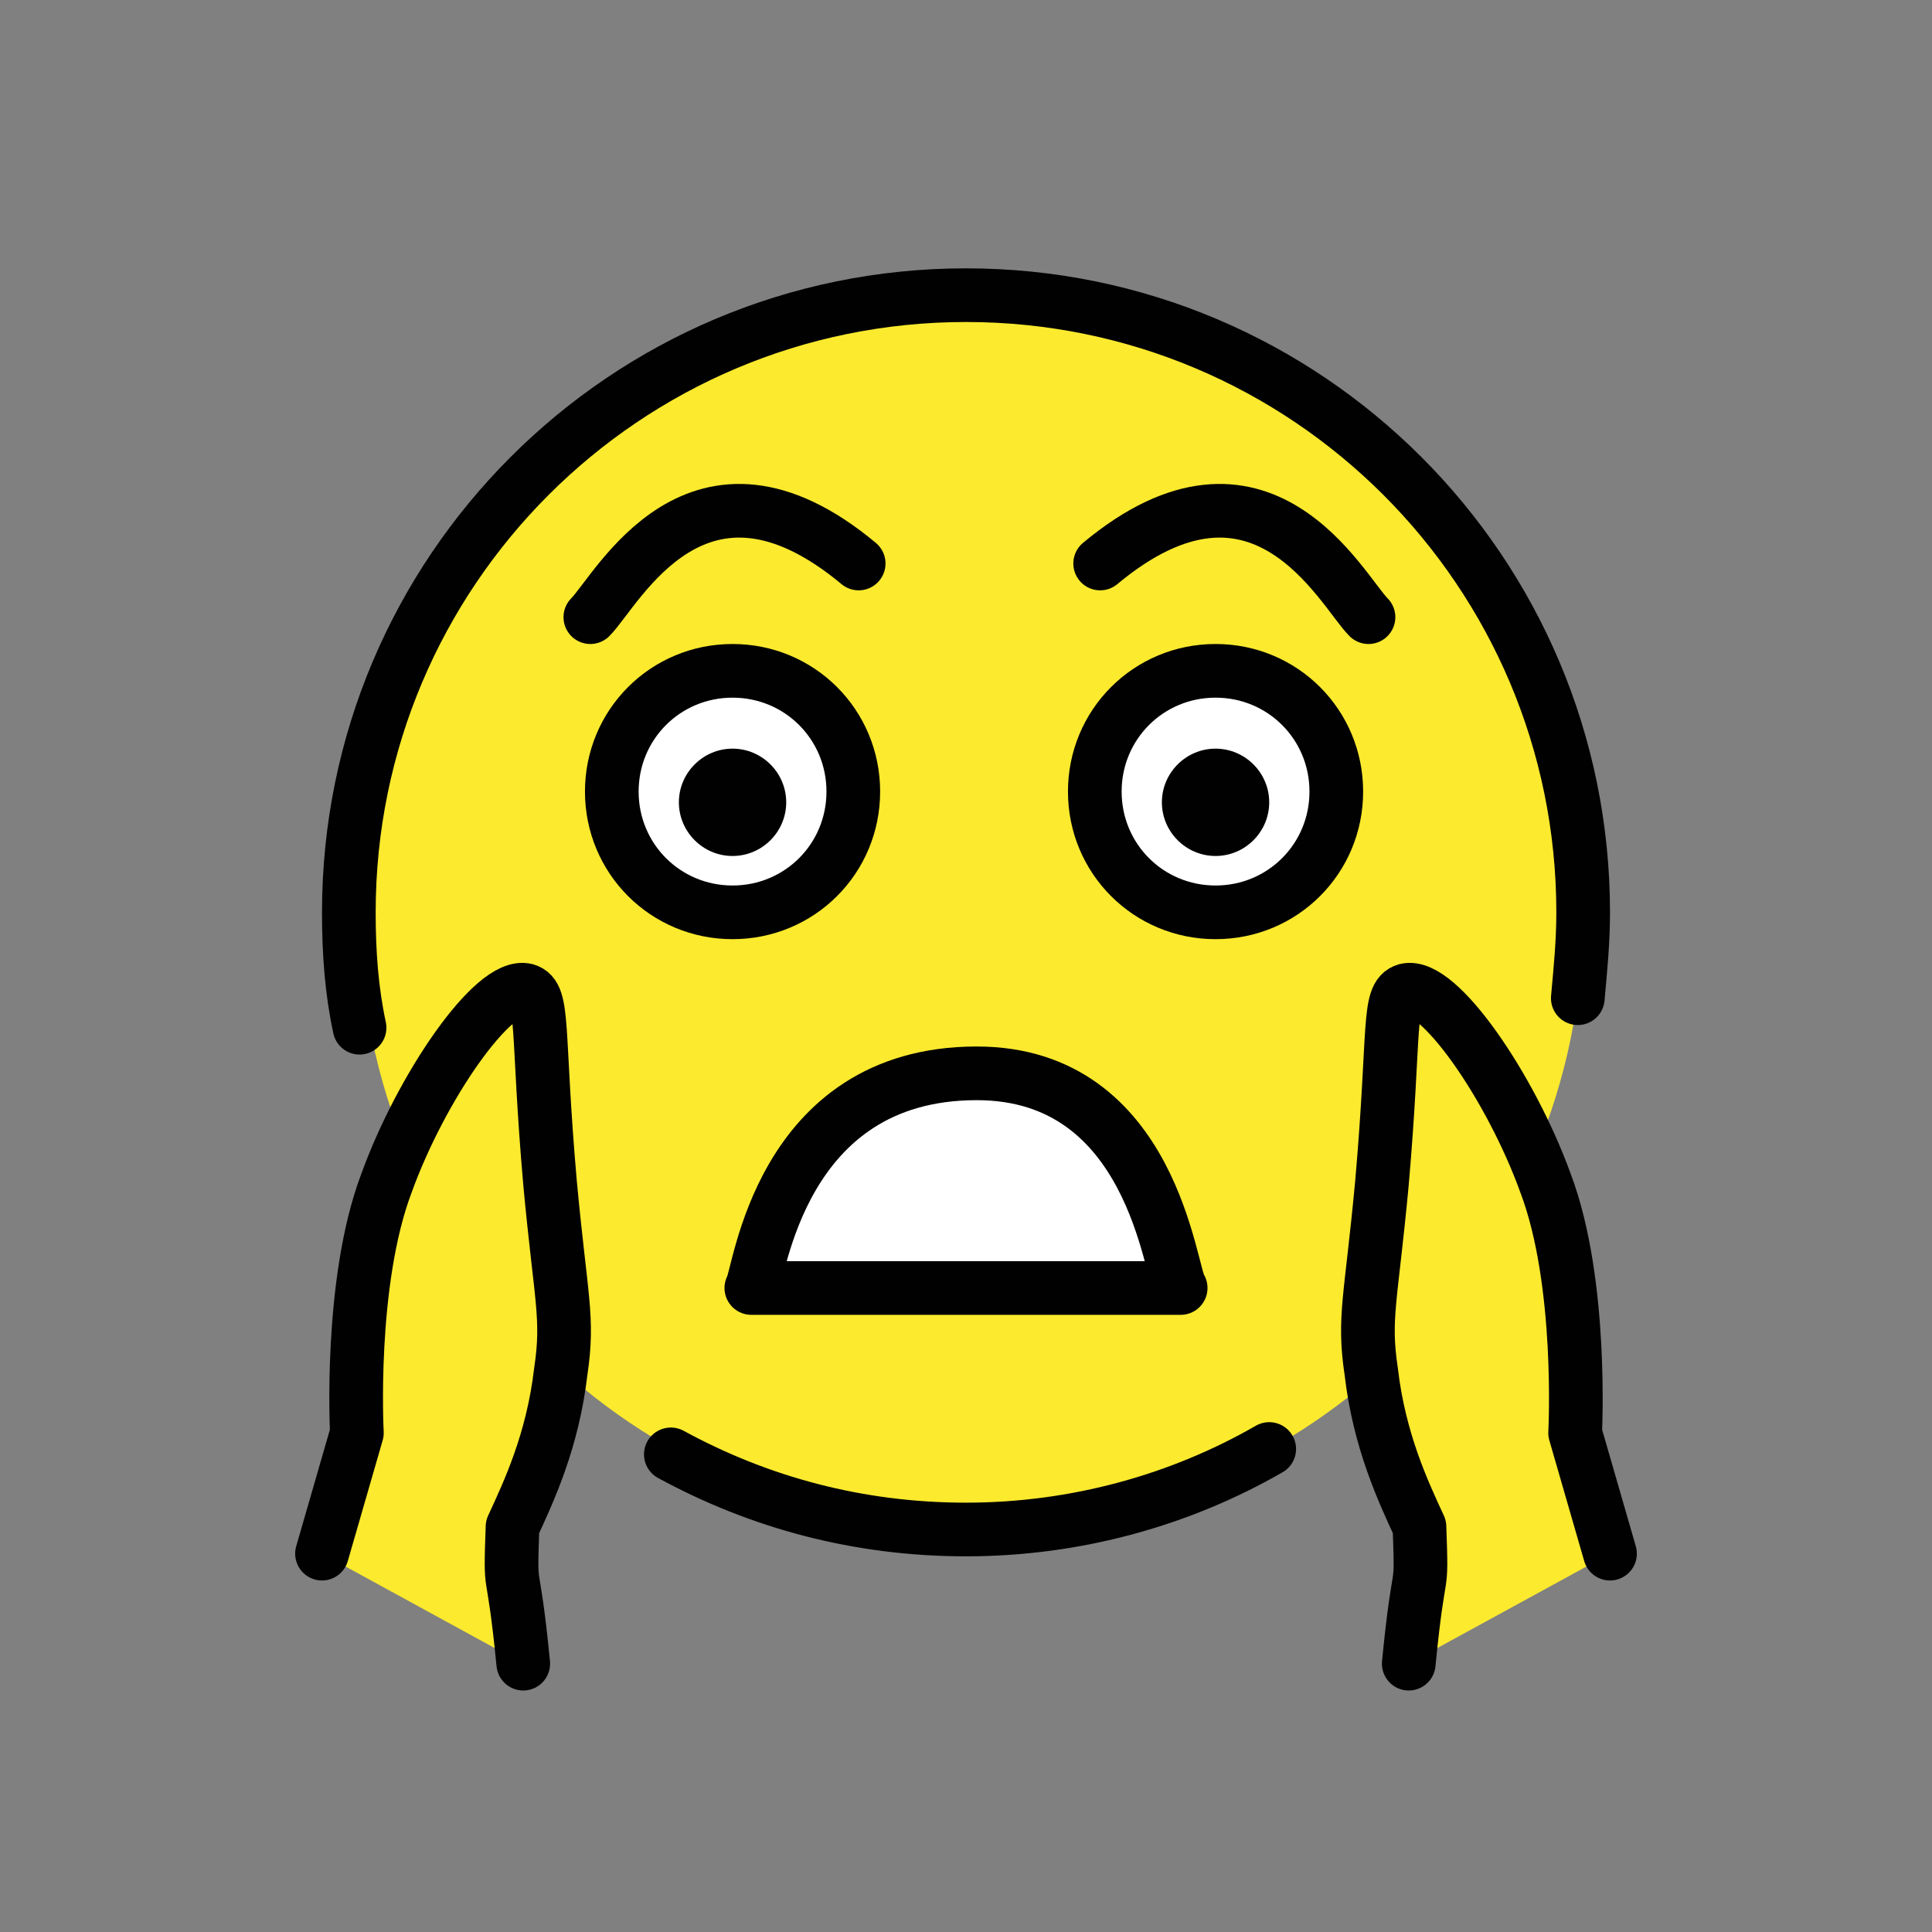<?xml version="1.0" encoding="utf-8"?>
<!-- Generator: Adobe Illustrator 21.1.0, SVG Export Plug-In . SVG Version: 6.00 Build 0)  -->
<svg version="1.1" id="Ebene_3" xmlns="http://www.w3.org/2000/svg" xmlns:xlink="http://www.w3.org/1999/xlink" x="0px" y="0px"
	 viewBox="0 0 72 72" enable-background="new 0 0 72 72" xml:space="preserve">
<rect x="0" y="0" width="72" height="72" fill="#808080" stroke="none"/>
<g id="_xD83D__xDE31_">
	<path fill="#FBEA2E" d="M36.2,11.3c-12.6,0-22.8,10.2-22.8,22.8c0,12.6,10.2,22.8,22.8,22.8C48.8,56.9,59,46.7,59,34.1
		C59,21.5,48.8,11.3,36.2,11.3z"/>
	<path fill="none" stroke="#010101" stroke-width="2" stroke-linecap="round" stroke-linejoin="round" stroke-miterlimit="10" d="
		M22,23c1-1,4-7,10-2"/>
	<path fill="none" stroke="#010101" stroke-width="2" stroke-linecap="round" stroke-linejoin="round" stroke-miterlimit="10" d="
		M51,23c-1-1-4-7-10-2"/>
	<path fill="#FFFFFF" d="M31.8,29.5c0,2.5-2,4.5-4.5,4.5s-4.5-2-4.5-4.5c0-2.5,2-4.5,4.5-4.5S31.8,27,31.8,29.5"/>
	<path fill="none" stroke="#010101" stroke-width="2" stroke-miterlimit="10" d="M31.8,29.5c0,2.5-2,4.5-4.5,4.5s-4.5-2-4.5-4.5
		c0-2.5,2-4.5,4.5-4.5S31.8,27,31.8,29.5"/>
	<path fill="#010101" d="M29.3,29.9c0,1.1-0.9,2-2,2c-1.1,0-2-0.9-2-2c0-1.1,0.9-2,2-2C28.4,27.9,29.3,28.8,29.3,29.9"/>
	<path fill="#FFFFFF" d="M49.8,29.5c0,2.5-2,4.5-4.5,4.5c-2.5,0-4.5-2-4.5-4.5c0-2.5,2-4.5,4.5-4.5C47.8,25,49.8,27,49.8,29.5"/>
	<path fill="none" stroke="#010101" stroke-width="2" stroke-miterlimit="10" d="M49.8,29.5c0,2.5-2,4.5-4.5,4.5
		c-2.5,0-4.5-2-4.5-4.5c0-2.5,2-4.5,4.5-4.5C47.8,25,49.8,27,49.8,29.5"/>
	<path fill="#010101" d="M47.3,29.9c0,1.1-0.9,2-2,2c-1.1,0-2-0.9-2-2c0-1.1,0.9-2,2-2C46.4,27.9,47.3,28.8,47.3,29.9"/>
	<path fill="#FFFFFF" d="M28,48c0.3-0.4,3.3-8.2,8.4-8c4.6,0.2,7.2,7.5,7.6,8C38.7,48,33.3,48,28,48z"/>
	<path fill="none" stroke="#010101" stroke-width="2" stroke-linecap="round" stroke-linejoin="round" stroke-miterlimit="10" d="
		M28,48c0.3-0.4,1-8,8.4-8c6.6,0,7.2,7.5,7.6,8C38.7,48,33.3,48,28,48z"/>
	<path fill="none" stroke="#010101" stroke-width="2" stroke-linecap="round" stroke-linejoin="round" stroke-miterlimit="10" d="
		M47.3,54c-3.3,1.9-7.2,3-11.3,3c-4,0-7.7-1-11-2.8"/>
	<path fill="none" stroke="#010101" stroke-width="2" stroke-linecap="round" stroke-linejoin="round" stroke-miterlimit="10" d="
		M13.4,38.3C13.1,36.9,13,35.5,13,34c0-12.7,10.3-23,23-23s23,10.3,23,23c0,1.1-0.1,2.1-0.2,3.2"/>
	<path fill="#FBEA2E" d="M52.5,62c0.4-4.1,0.5-2.3,0.4-5.1c-0.6-1.3-1.5-3.2-1.8-5.8c-0.3-2,0-2.7,0.4-7c0.5-5.7,0.2-7,0.9-7.2
		c1.2-0.3,3.9,3.6,5.2,7.2c1.4,3.7,1.1,9.3,1.1,9.3l1.3,4.5"/>
	<path fill="#FBEA2E" d="M19.5,62c-0.4-4.1-0.5-2.3-0.4-5.1c0.6-1.3,1.5-3.2,1.8-5.8c0.3-2,0-2.7-0.4-7c-0.5-5.7-0.2-7-0.9-7.2
		c-1.2-0.3-3.9,3.6-5.2,7.2c-1.4,3.7-1.1,9.3-1.1,9.3L12,57.9"/>
	<path fill="none" stroke="#010101" stroke-width="2" stroke-linecap="round" stroke-linejoin="round" stroke-miterlimit="10" d="
		M19.5,62c-0.4-4.1-0.5-2.3-0.4-5.1c0.6-1.3,1.5-3.2,1.8-5.8c0.3-2,0-2.7-0.4-7c-0.5-5.7-0.2-7-0.9-7.2c-1.2-0.3-3.9,3.6-5.2,7.2
		c-1.4,3.7-1.1,9.3-1.1,9.3L12,57.9"/>
	<path fill="none" stroke="#010101" stroke-width="2" stroke-linecap="round" stroke-linejoin="round" stroke-miterlimit="10" d="
		M52.5,62c0.4-4.1,0.5-2.3,0.4-5.1c-0.6-1.3-1.5-3.2-1.8-5.8c-0.3-2,0-2.7,0.4-7c0.5-5.7,0.2-7,0.9-7.2c1.2-0.3,3.9,3.6,5.2,7.2
		c1.4,3.7,1.1,9.3,1.1,9.3l1.3,4.5"/>
</g>
</svg>
